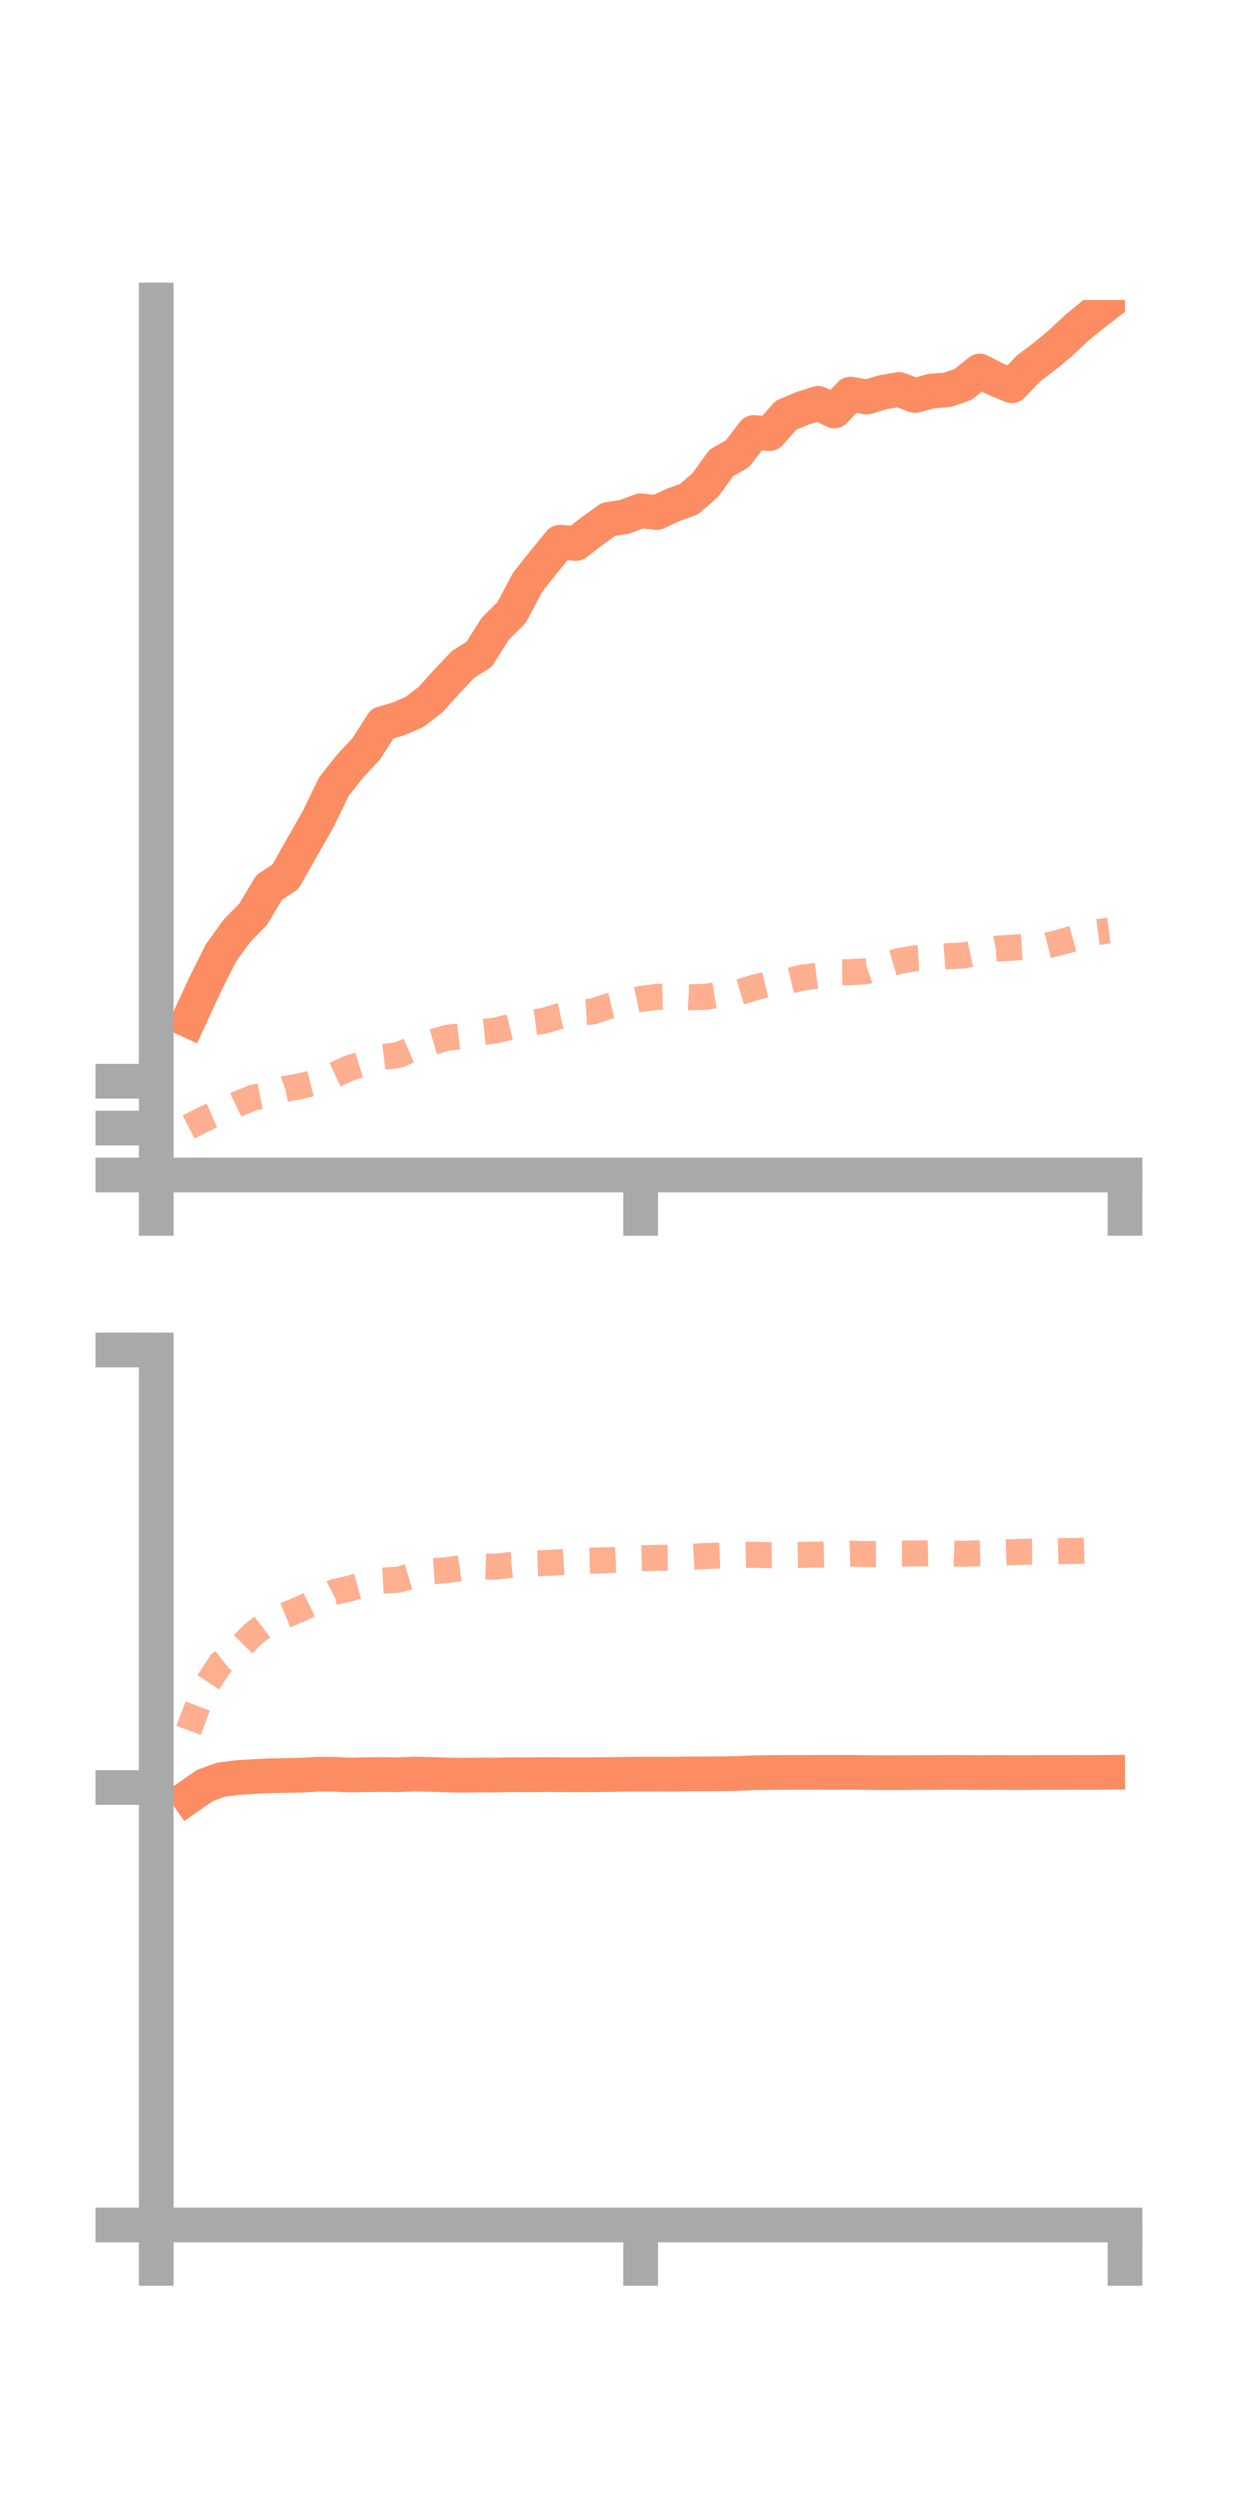 <?xml version="1.0" encoding="utf-8" standalone="no"?>
<!DOCTYPE svg PUBLIC "-//W3C//DTD SVG 1.1//EN"
  "http://www.w3.org/Graphics/SVG/1.1/DTD/svg11.dtd">
<!-- Created with matplotlib (https://matplotlib.org/) -->
<svg height="144pt" version="1.1" viewBox="0 0 72 144" width="72pt" xmlns="http://www.w3.org/2000/svg" xmlns:xlink="http://www.w3.org/1999/xlink">
 <defs>
  <style type="text/css">*{stroke-linecap:butt;stroke-linejoin:round;}</style>
 </defs>
 <g id="figure_1">
  <g id="patch_1">
   <path d="M 0 144 
L 72 144 
L 72 0 
L 0 0 
z
" style="fill:none;"/>
  </g>
  <g id="axes_1">
   <g id="patch_2">
    <path d="M 9 67.68 
L 64.8 67.68 
L 64.8 17.28 
L 9 17.28 
z
" style="fill:none;"/>
   </g>
   <g id="matplotlib.axis_1">
    <g id="xtick_1">
     <g id="line2d_1">
      <defs>
       <path d="M 0 0 
L 0 3.5 
" id="m98f282558f" style="stroke:#a9a9a9;stroke-width:2;"/>
      </defs>
      <g>
       <use style="fill:#a9a9a9;stroke:#a9a9a9;stroke-width:2;" x="9" xlink:href="#m98f282558f" y="67.68"/>
      </g>
     </g>
    </g>
    <g id="xtick_2">
     <g id="line2d_2">
      <g>
       <use style="fill:#a9a9a9;stroke:#a9a9a9;stroke-width:2;" x="36.9" xlink:href="#m98f282558f" y="67.68"/>
      </g>
     </g>
    </g>
    <g id="xtick_3">
     <g id="line2d_3">
      <g>
       <use style="fill:#a9a9a9;stroke:#a9a9a9;stroke-width:2;" x="64.8" xlink:href="#m98f282558f" y="67.68"/>
      </g>
     </g>
    </g>
   </g>
   <g id="matplotlib.axis_2">
    <g id="ytick_1">
     <g id="line2d_4">
      <defs>
       <path d="M 0 0 
L -3.5 0 
" id="mce3a7fd482" style="stroke:#a9a9a9;stroke-width:2;"/>
      </defs>
      <g>
       <use style="fill:#a9a9a9;stroke:#a9a9a9;stroke-width:2;" x="9" xlink:href="#mce3a7fd482" y="67.68"/>
      </g>
     </g>
    </g>
    <g id="ytick_2">
     <g id="line2d_5">
      <g>
       <use style="fill:#a9a9a9;stroke:#a9a9a9;stroke-width:2;" x="9" xlink:href="#mce3a7fd482" y="64.979"/>
      </g>
     </g>
    </g>
    <g id="ytick_3">
     <g id="line2d_6">
      <g>
       <use style="fill:#a9a9a9;stroke:#a9a9a9;stroke-width:2;" x="9" xlink:href="#mce3a7fd482" y="62.278"/>
      </g>
     </g>
    </g>
   </g>
   <g id="line2d_7">
    <path clip-path="url(#p3426e386e2)" d="M 10.86 58.773 
L 11.79 56.762 
L 12.72 54.896 
L 13.65 53.61 
L 14.58 52.664 
L 15.51 51.107 
L 16.44 50.501 
L 17.37 48.855 
L 18.3 47.229 
L 19.23 45.313 
L 20.16 44.133 
L 21.09 43.138 
L 22.02 41.678 
L 22.95 41.409 
L 23.88 41.008 
L 24.81 40.289 
L 25.74 39.254 
L 26.67 38.272 
L 27.6 37.687 
L 28.53 36.211 
L 29.46 35.291 
L 30.39 33.542 
L 31.32 32.365 
L 32.25 31.232 
L 33.18 31.305 
L 34.11 30.586 
L 35.04 29.916 
L 35.97 29.77 
L 36.9 29.421 
L 37.83 29.52 
L 38.76 29.088 
L 39.69 28.75 
L 40.62 27.945 
L 41.55 26.661 
L 42.48 26.133 
L 43.41 24.912 
L 44.34 24.971 
L 45.27 23.92 
L 46.2 23.527 
L 47.13 23.232 
L 48.06 23.669 
L 48.99 22.697 
L 49.92 22.873 
L 50.85 22.593 
L 51.78 22.433 
L 52.71 22.781 
L 53.64 22.524 
L 54.57 22.457 
L 55.5 22.13 
L 56.43 21.368 
L 57.36 21.844 
L 58.29 22.22 
L 59.22 21.241 
L 60.15 20.538 
L 61.08 19.768 
L 62.01 18.894 
L 62.94 18.131 
L 63.87 17.415 
" style="fill:none;stroke:#fc8d62;stroke-linecap:square;stroke-width:2;"/>
   </g>
   <g id="line2d_8">
    <path clip-path="url(#p3426e386e2)" d="M 10.86 64.914 
L 11.79 64.439 
L 12.72 64.04 
L 13.65 63.602 
L 14.58 63.225 
L 15.51 63.043 
L 16.44 62.717 
L 17.37 62.55 
L 18.3 62.312 
L 19.23 61.929 
L 20.16 61.507 
L 21.09 61.22 
L 22.02 60.885 
L 22.95 60.772 
L 23.88 60.36 
L 24.81 60.053 
L 25.74 59.779 
L 26.67 59.673 
L 27.6 59.462 
L 28.53 59.361 
L 29.46 59.138 
L 30.39 58.925 
L 31.32 58.804 
L 32.25 58.523 
L 33.18 58.327 
L 34.11 58.27 
L 35.04 57.964 
L 35.97 57.741 
L 36.9 57.538 
L 37.83 57.421 
L 38.76 57.389 
L 39.69 57.443 
L 40.62 57.42 
L 41.55 57.269 
L 42.48 57.178 
L 43.41 56.896 
L 44.34 56.669 
L 45.27 56.537 
L 46.2 56.314 
L 47.13 56.196 
L 48.06 56.003 
L 48.99 55.998 
L 49.92 55.942 
L 50.85 55.626 
L 51.78 55.356 
L 52.71 55.195 
L 53.64 55.146 
L 54.57 55.078 
L 55.5 55.036 
L 56.43 54.837 
L 57.36 54.644 
L 58.29 54.587 
L 59.22 54.522 
L 60.15 54.506 
L 61.08 54.266 
L 62.01 54.012 
L 62.94 53.719 
L 63.87 53.6 
" style="fill:none;stroke:#fc8d62;stroke-dasharray:1.5,1.5;stroke-dashoffset:0;stroke-opacity:0.7;stroke-width:1.5;"/>
   </g>
   <g id="patch_3">
    <path d="M 9 67.68 
L 9 17.28 
" style="fill:none;stroke:#a9a9a9;stroke-linecap:square;stroke-linejoin:miter;stroke-width:2;"/>
   </g>
   <g id="patch_4">
    <path d="M 64.8 67.68 
L 64.8 17.28 
" style="fill:none;"/>
   </g>
   <g id="patch_5">
    <path d="M 9 67.68 
L 64.8 67.68 
" style="fill:none;stroke:#a9a9a9;stroke-linecap:square;stroke-linejoin:miter;stroke-width:2;"/>
   </g>
   <g id="patch_6">
    <path d="M 9 17.28 
L 64.8 17.28 
" style="fill:none;"/>
   </g>
  </g>
  <g id="axes_2">
   <g id="patch_7">
    <path d="M 9 128.16 
L 64.8 128.16 
L 64.8 77.76 
L 9 77.76 
z
" style="fill:none;"/>
   </g>
   <g id="matplotlib.axis_3">
    <g id="xtick_4">
     <g id="line2d_9">
      <g>
       <use style="fill:#a9a9a9;stroke:#a9a9a9;stroke-width:2;" x="9" xlink:href="#m98f282558f" y="128.16"/>
      </g>
     </g>
    </g>
    <g id="xtick_5">
     <g id="line2d_10">
      <g>
       <use style="fill:#a9a9a9;stroke:#a9a9a9;stroke-width:2;" x="36.9" xlink:href="#m98f282558f" y="128.16"/>
      </g>
     </g>
    </g>
    <g id="xtick_6">
     <g id="line2d_11">
      <g>
       <use style="fill:#a9a9a9;stroke:#a9a9a9;stroke-width:2;" x="64.8" xlink:href="#m98f282558f" y="128.16"/>
      </g>
     </g>
    </g>
   </g>
   <g id="matplotlib.axis_4">
    <g id="ytick_4">
     <g id="line2d_12">
      <g>
       <use style="fill:#a9a9a9;stroke:#a9a9a9;stroke-width:2;" x="9" xlink:href="#mce3a7fd482" y="128.16"/>
      </g>
     </g>
    </g>
    <g id="ytick_5">
     <g id="line2d_13">
      <g>
       <use style="fill:#a9a9a9;stroke:#a9a9a9;stroke-width:2;" x="9" xlink:href="#mce3a7fd482" y="102.96"/>
      </g>
     </g>
    </g>
    <g id="ytick_6">
     <g id="line2d_14">
      <g>
       <use style="fill:#a9a9a9;stroke:#a9a9a9;stroke-width:2;" x="9" xlink:href="#mce3a7fd482" y="77.76"/>
      </g>
     </g>
    </g>
   </g>
   <g id="line2d_15">
    <path clip-path="url(#p606fcd60f6)" d="M 10.86 103.497 
L 11.79 102.851 
L 12.72 102.509 
L 13.65 102.391 
L 14.58 102.332 
L 15.51 102.286 
L 16.44 102.267 
L 17.37 102.252 
L 18.3 102.195 
L 19.23 102.197 
L 20.16 102.243 
L 21.09 102.22 
L 22.02 102.214 
L 22.95 102.222 
L 23.88 102.186 
L 24.81 102.207 
L 25.74 102.237 
L 26.67 102.257 
L 27.6 102.239 
L 28.53 102.244 
L 29.46 102.222 
L 30.39 102.228 
L 31.32 102.217 
L 32.25 102.219 
L 33.18 102.226 
L 34.11 102.22 
L 35.04 102.216 
L 35.97 102.199 
L 36.9 102.19 
L 37.83 102.19 
L 38.76 102.194 
L 39.69 102.176 
L 40.62 102.173 
L 41.55 102.171 
L 42.48 102.153 
L 43.41 102.11 
L 44.34 102.097 
L 45.27 102.092 
L 46.2 102.091 
L 47.13 102.089 
L 48.06 102.09 
L 48.99 102.085 
L 49.92 102.097 
L 50.85 102.106 
L 51.78 102.106 
L 52.71 102.098 
L 53.64 102.098 
L 54.57 102.091 
L 55.5 102.093 
L 56.43 102.099 
L 57.36 102.093 
L 58.29 102.1 
L 59.22 102.1 
L 60.15 102.094 
L 61.08 102.094 
L 62.01 102.091 
L 62.94 102.094 
L 63.87 102.085 
" style="fill:none;stroke:#fc8d62;stroke-linecap:square;stroke-width:2;"/>
   </g>
   <g id="line2d_16">
    <path clip-path="url(#p606fcd60f6)" d="M 10.86 99.67 
L 11.79 97.215 
L 12.72 95.799 
L 13.65 95.072 
L 14.58 94.122 
L 15.51 93.412 
L 16.44 93.039 
L 17.37 92.645 
L 18.3 92.186 
L 19.23 91.713 
L 20.16 91.491 
L 21.09 91.235 
L 22.02 91.039 
L 22.95 90.993 
L 23.88 90.719 
L 24.81 90.506 
L 25.74 90.443 
L 26.67 90.313 
L 27.6 90.218 
L 28.53 90.244 
L 29.46 90.135 
L 30.39 90.066 
L 31.32 90.034 
L 32.25 89.986 
L 33.18 89.924 
L 34.11 89.894 
L 35.04 89.864 
L 35.97 89.824 
L 36.9 89.754 
L 37.83 89.731 
L 38.76 89.725 
L 39.69 89.68 
L 40.62 89.63 
L 41.55 89.593 
L 42.48 89.577 
L 43.41 89.553 
L 44.34 89.58 
L 45.27 89.571 
L 46.2 89.559 
L 47.13 89.547 
L 48.06 89.521 
L 48.99 89.487 
L 49.92 89.516 
L 50.85 89.511 
L 51.78 89.482 
L 52.71 89.484 
L 53.64 89.463 
L 54.57 89.471 
L 55.5 89.502 
L 56.43 89.464 
L 57.36 89.438 
L 58.29 89.404 
L 59.22 89.38 
L 60.15 89.372 
L 61.08 89.347 
L 62.01 89.331 
L 62.94 89.3 
L 63.87 89.304 
" style="fill:none;stroke:#fc8d62;stroke-dasharray:1.5,1.5;stroke-dashoffset:0;stroke-opacity:0.7;stroke-width:1.5;"/>
   </g>
   <g id="patch_8">
    <path d="M 9 128.16 
L 9 77.76 
" style="fill:none;stroke:#a9a9a9;stroke-linecap:square;stroke-linejoin:miter;stroke-width:2;"/>
   </g>
   <g id="patch_9">
    <path d="M 64.8 128.16 
L 64.8 77.76 
" style="fill:none;"/>
   </g>
   <g id="patch_10">
    <path d="M 9 128.16 
L 64.8 128.16 
" style="fill:none;stroke:#a9a9a9;stroke-linecap:square;stroke-linejoin:miter;stroke-width:2;"/>
   </g>
   <g id="patch_11">
    <path d="M 9 77.76 
L 64.8 77.76 
" style="fill:none;"/>
   </g>
  </g>
 </g>
 <defs>
  <clipPath id="p3426e386e2">
   <rect height="50.4" width="55.8" x="9" y="17.28"/>
  </clipPath>
  <clipPath id="p606fcd60f6">
   <rect height="50.4" width="55.8" x="9" y="77.76"/>
  </clipPath>
 </defs>
</svg>

